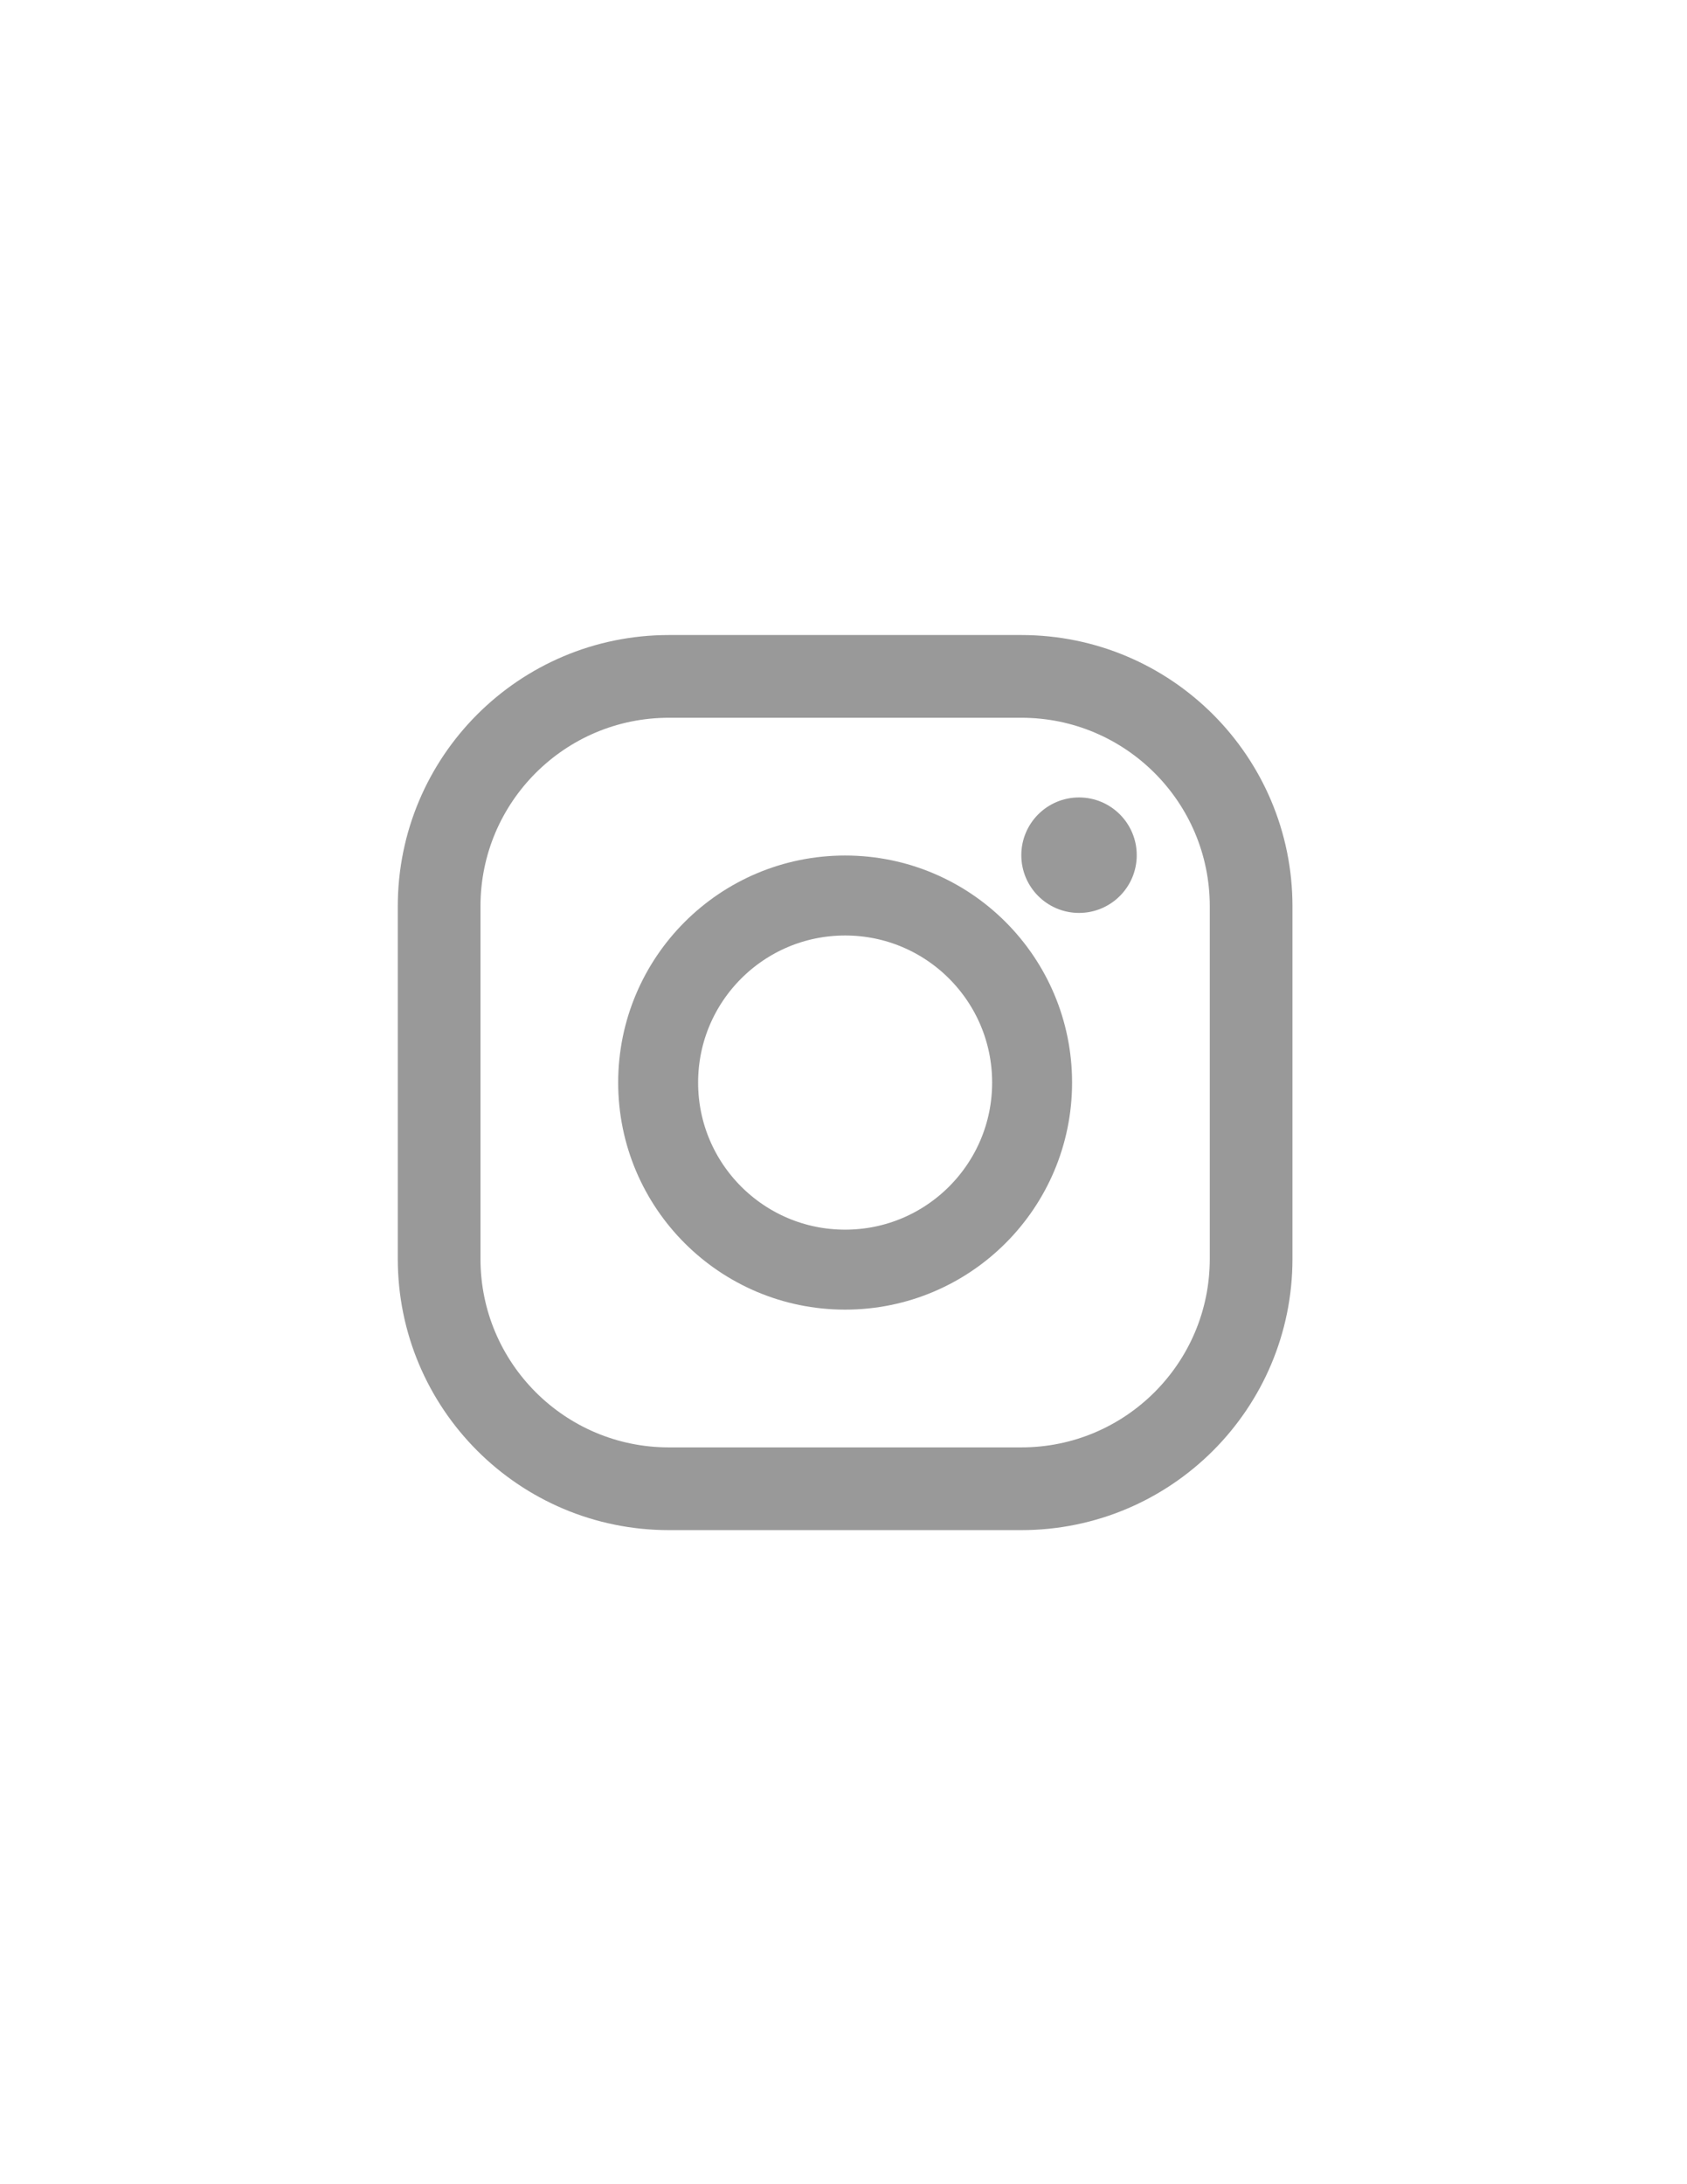 <?xml version="1.0" encoding="iso-8859-1"?>
<!-- Generator: Adobe Illustrator 24.0.2, SVG Export Plug-In . SVG Version: 6.00 Build 0)  -->
<svg version="1.1" id="Capa_1" xmlns="http://www.w3.org/2000/svg" xmlns:xlink="http://www.w3.org/1999/xlink" x="0px" y="0px"
	 viewBox="0 0 612 792" style="enable-background:new 0 0 612 792;" xml:space="preserve">
<g style="display:none;">
	<g style="display:inline;">
		<path style="fill:#FEFEFE;" d="M0.094,396C0.094,265.531,0.113,135.062,0,4.593C-0.003,0.844,0.845-0.002,4.593,0
			C205.531,0.106,406.47,0.106,607.408,0c3.748-0.002,4.593,0.844,4.592,4.593c-0.103,260.938-0.103,521.877,0,782.815
			c0.001,3.748-0.844,4.595-4.592,4.593c-200.938-0.106-401.877-0.106-602.815,0c-3.748,0.002-4.596-0.844-4.593-4.593
			C0.113,656.938,0.094,526.469,0.094,396z M470.034,392.293c0-24.327,0.008-48.653-0.013-72.98
			c-0.002-2.328,0.062-4.699-0.327-6.978c-3.968-23.257-14.312-43.203-31.98-58.911c-17.394-15.464-38.022-23.956-61.301-24.18
			c-45.147-0.433-90.301-0.096-135.452-0.161c-6.675-0.01-13.199,0.563-19.781,1.866c-43.363,8.589-77.326,47.074-77.868,94.301
			c-0.453,39.484-0.19,78.976-0.159,118.465c0.008,10.63-0.029,21.243,1.741,31.824c7.631,45.617,48.413,80.421,94.524,80.423
			c44.485,0.002,88.969,0.004,133.454-0.001c21.469-0.002,41.083-5.898,58.135-19.106c25.142-19.475,39.21-44.677,39.048-77.083
			C469.944,437.281,470.035,414.787,470.034,392.293z"/>
		<path style="fill:#B2B2B2;" d="M470.034,392.293c0,22.494-0.091,44.988,0.022,67.481c0.162,32.406-13.906,57.608-39.048,77.083
			c-17.052,13.208-36.666,19.104-58.135,19.106c-44.485,0.004-88.97,0.003-133.454,0.001c-46.111-0.002-86.893-34.807-94.524-80.423
			c-1.77-10.582-1.733-21.195-1.741-31.824c-0.03-39.489-0.294-78.981,0.159-118.465c0.542-47.227,34.504-85.712,77.868-94.301
			c6.582-1.304,13.106-1.876,19.781-1.866c45.151,0.065,90.305-0.273,135.452,0.161c23.278,0.223,43.906,8.715,61.301,24.18
			c17.668,15.708,28.012,35.654,31.98,58.911c0.389,2.279,0.325,4.65,0.327,6.978C470.042,343.64,470.034,367.966,470.034,392.293z
			 M306.926,522.049c0,0.033,0,0.066,0,0.099c21.826,0,43.652,0.02,65.478-0.019c3.658-0.007,7.383,0.131,10.962-0.475
			c27.387-4.638,53.589-28.224,53.527-63.953c-0.053-31.158,0.23-62.317-0.018-93.473c-0.121-15.134,0.975-30.301-0.76-45.407
			c-3.685-32.077-30.252-55.858-62.397-55.864c-44.65-0.009-89.301,0.019-133.951-0.011c-21.719-0.015-38.153,10.214-51.062,26.744
			c-9.229,11.817-11.585,25.947-11.624,40.487c-0.11,40.156-0.043,80.312-0.033,120.468c0.001,5.817,0.176,11.601,0.809,17.421
			c3.111,28.625,30.806,53.896,59.596,53.972C260.61,522.098,283.768,522.049,306.926,522.049z"/>
		<path style="fill:#FEFEFE;" d="M306.926,522.049c-23.158,0-46.317,0.049-69.475-0.012c-28.789-0.077-56.484-25.348-59.596-53.972
			c-0.633-5.82-0.807-11.604-0.809-17.421c-0.01-40.156-0.077-80.312,0.033-120.468c0.04-14.54,2.395-28.67,11.624-40.487
			c12.91-16.53,29.343-26.759,51.062-26.744c44.65,0.03,89.301,0.002,133.951,0.011c32.146,0.006,58.713,23.788,62.397,55.864
			c1.735,15.106,0.639,30.273,0.76,45.407c0.249,31.156-0.035,62.315,0.018,93.473c0.061,35.729-26.141,59.315-53.527,63.953
			c-3.579,0.606-7.304,0.469-10.962,0.475c-21.826,0.039-43.652,0.019-65.478,0.019
			C306.926,522.114,306.926,522.081,306.926,522.049z M306.704,307.938c-44.414-1.023-84.048,35.346-84.607,83.466
			c-0.547,47.078,35.777,86.093,84.877,86.016c48.065-0.076,84.575-36.899,84.839-85.047
			C392.078,344.023,352.252,306.844,306.704,307.938z M391.683,329.098c11.77-0.029,20.428-8.747,20.364-20.506
			c-0.064-11.712-8.926-20.525-20.6-20.487c-11.347,0.037-20.493,9.317-20.461,20.76
			C371.018,320.517,379.827,329.127,391.683,329.098z"/>
		<path style="fill:#B2B2B2;" d="M306.704,307.938c45.548-1.094,85.374,36.085,85.109,84.434
			c-0.264,48.148-36.774,84.971-84.839,85.047c-49.101,0.077-85.425-38.938-84.877-86.016
			C222.656,343.284,262.29,306.914,306.704,307.938z M306.946,341.836c-25.503-1.301-51.185,21.112-51.011,50.372
			c0.169,28.422,21.514,51.538,51.302,51.374c31.019-0.171,50.589-24.979,50.746-50.917
			C358.161,363.285,333.009,340.497,306.946,341.836z"/>
		<path style="fill:#B2B2B2;" d="M391.683,329.098c-11.856,0.029-20.664-8.581-20.697-20.233
			c-0.032-11.443,9.114-20.723,20.461-20.76c11.674-0.038,20.536,8.775,20.6,20.487
			C412.111,320.351,403.453,329.069,391.683,329.098z"/>
		<path style="fill:#FEFEFE;" d="M306.946,341.836c26.063-1.339,51.215,21.449,51.037,50.828
			c-0.157,25.938-19.727,50.746-50.746,50.917c-29.788,0.164-51.134-22.951-51.302-51.374
			C255.761,362.948,281.443,340.535,306.946,341.836z"/>
	</g>
</g>
<path style="fill:none;stroke:#999999;stroke-width:30;stroke-miterlimit:10;" d="M370.505,539.832H242.674
	c-46.043,0-83.368-37.325-83.368-83.368V328.632c0-46.043,37.325-83.368,83.368-83.368h127.832
	c46.043,0,83.368,37.325,83.368,83.368v127.832C453.874,502.506,416.548,539.832,370.505,539.832z"/>
<circle style="fill:none;stroke:#999999;stroke-width:29;stroke-miterlimit:10;" cx="306.589" cy="392.547" r="67.832"/>
<circle style="fill:#999999;" cx="391.442" cy="310.095" r="20.937"/>
<g style="display:none;">
	<g style="display:inline;">
		<path style="fill:#FEFEFE;" d="M611.906,396.5c0,130.302-0.019,260.605,0.094,390.908c0.003,3.749-0.845,4.595-4.593,4.593
			c-200.938-0.106-401.877-0.106-602.815,0c-3.748,0.002-4.593-0.844-4.592-4.593C0.103,526.469,0.103,265.531,0,4.593
			C-0.001,0.844,0.844-0.002,4.592,0C205.53,0.106,406.469,0.106,607.407,0c3.748-0.002,4.596,0.844,4.593,4.593
			C611.887,135.228,611.906,265.864,611.906,396.5z"/>
		<path style="fill:#989898;" d="M306.14,229.163c39.485,0.001,78.97-0.052,118.454,0.022c21.708,0.041,39.427,13.804,43.745,33.897
			c0.658,3.064,0.815,6.279,0.845,9.427c0.261,27.148,1.043,54.309,0.493,81.442c-0.723,35.649,0.833,71.276,0.171,106.914
			c-0.328,17.649-0.323,35.304-0.668,52.953c-0.466,23.862-19.016,42.188-42.906,42.386c-17.325,0.144-34.653-0.001-51.98,0.056
			c-4.157,0.014-8.311,0.384-12.469,0.472c-4.935,0.105-6.791-1.526-6.794-6.438c-0.017-35.155,0.07-70.31,0.066-105.465
			c-0.001-4.289,2.002-5.906,6.156-5.864c10.827,0.11,21.657,0.114,32.483-0.005c6.219-0.068,8.32-1.992,9.139-8.206
			c1.392-10.564,2.72-21.138,3.909-31.727c0.926-8.249-1.236-11.075-9.697-11.492c-11.139-0.549-22.317-0.657-33.46,0.107
			c-7.223,0.495-8.667-0.644-8.635-7.785c0.042-8.996-0.034-17.993,0.151-26.986c0.28-13.597,6.732-20.256,20.261-20.835
			c6.651-0.284,13.327,0.027,19.981-0.227c7.764-0.296,9.095-1.817,9.783-9.44c0.902-9.989-0.525-19.952-0.191-29.936
			c0.11-3.285-1.843-5.658-5.08-5.74c-19.098-0.488-38.463-2.979-56.97,3.656c-23.74,8.511-35.445,26.574-37.785,51.065
			c-1.124,11.765-1.276,23.586-0.379,35.426c0.627,8.278-0.488,12.036-10.434,10.667c-6.356-0.875-12.952-0.53-19.443,0.211
			c-5.007,0.572-7.678,3.325-7.712,8.142c-0.085,11.825-0.037,23.657,0.3,35.476c0.154,5.386,2.488,7.466,7.912,7.61
			c7.658,0.204,15.328,0.243,22.985,0.033c4.755-0.13,6.577,1.829,6.54,6.503c-0.278,35.145-0.477,70.292-0.604,105.438
			c-0.014,3.825-1.453,5.358-5.313,5.345c-39.316-0.132-78.635,0.113-117.947-0.351c-20.954-0.248-38.67-20.714-38.838-43.886
			c-0.156-21.492-0.037-42.986-0.037-64.479c0-57.482-0.026-114.964,0.015-172.446c0.015-21.473,12.303-38.523,31.676-44.124
			c4.827-1.396,9.794-1.834,14.822-1.831C227.837,229.173,266.988,229.162,306.14,229.163z"/>
	</g>
</g>
</svg>
